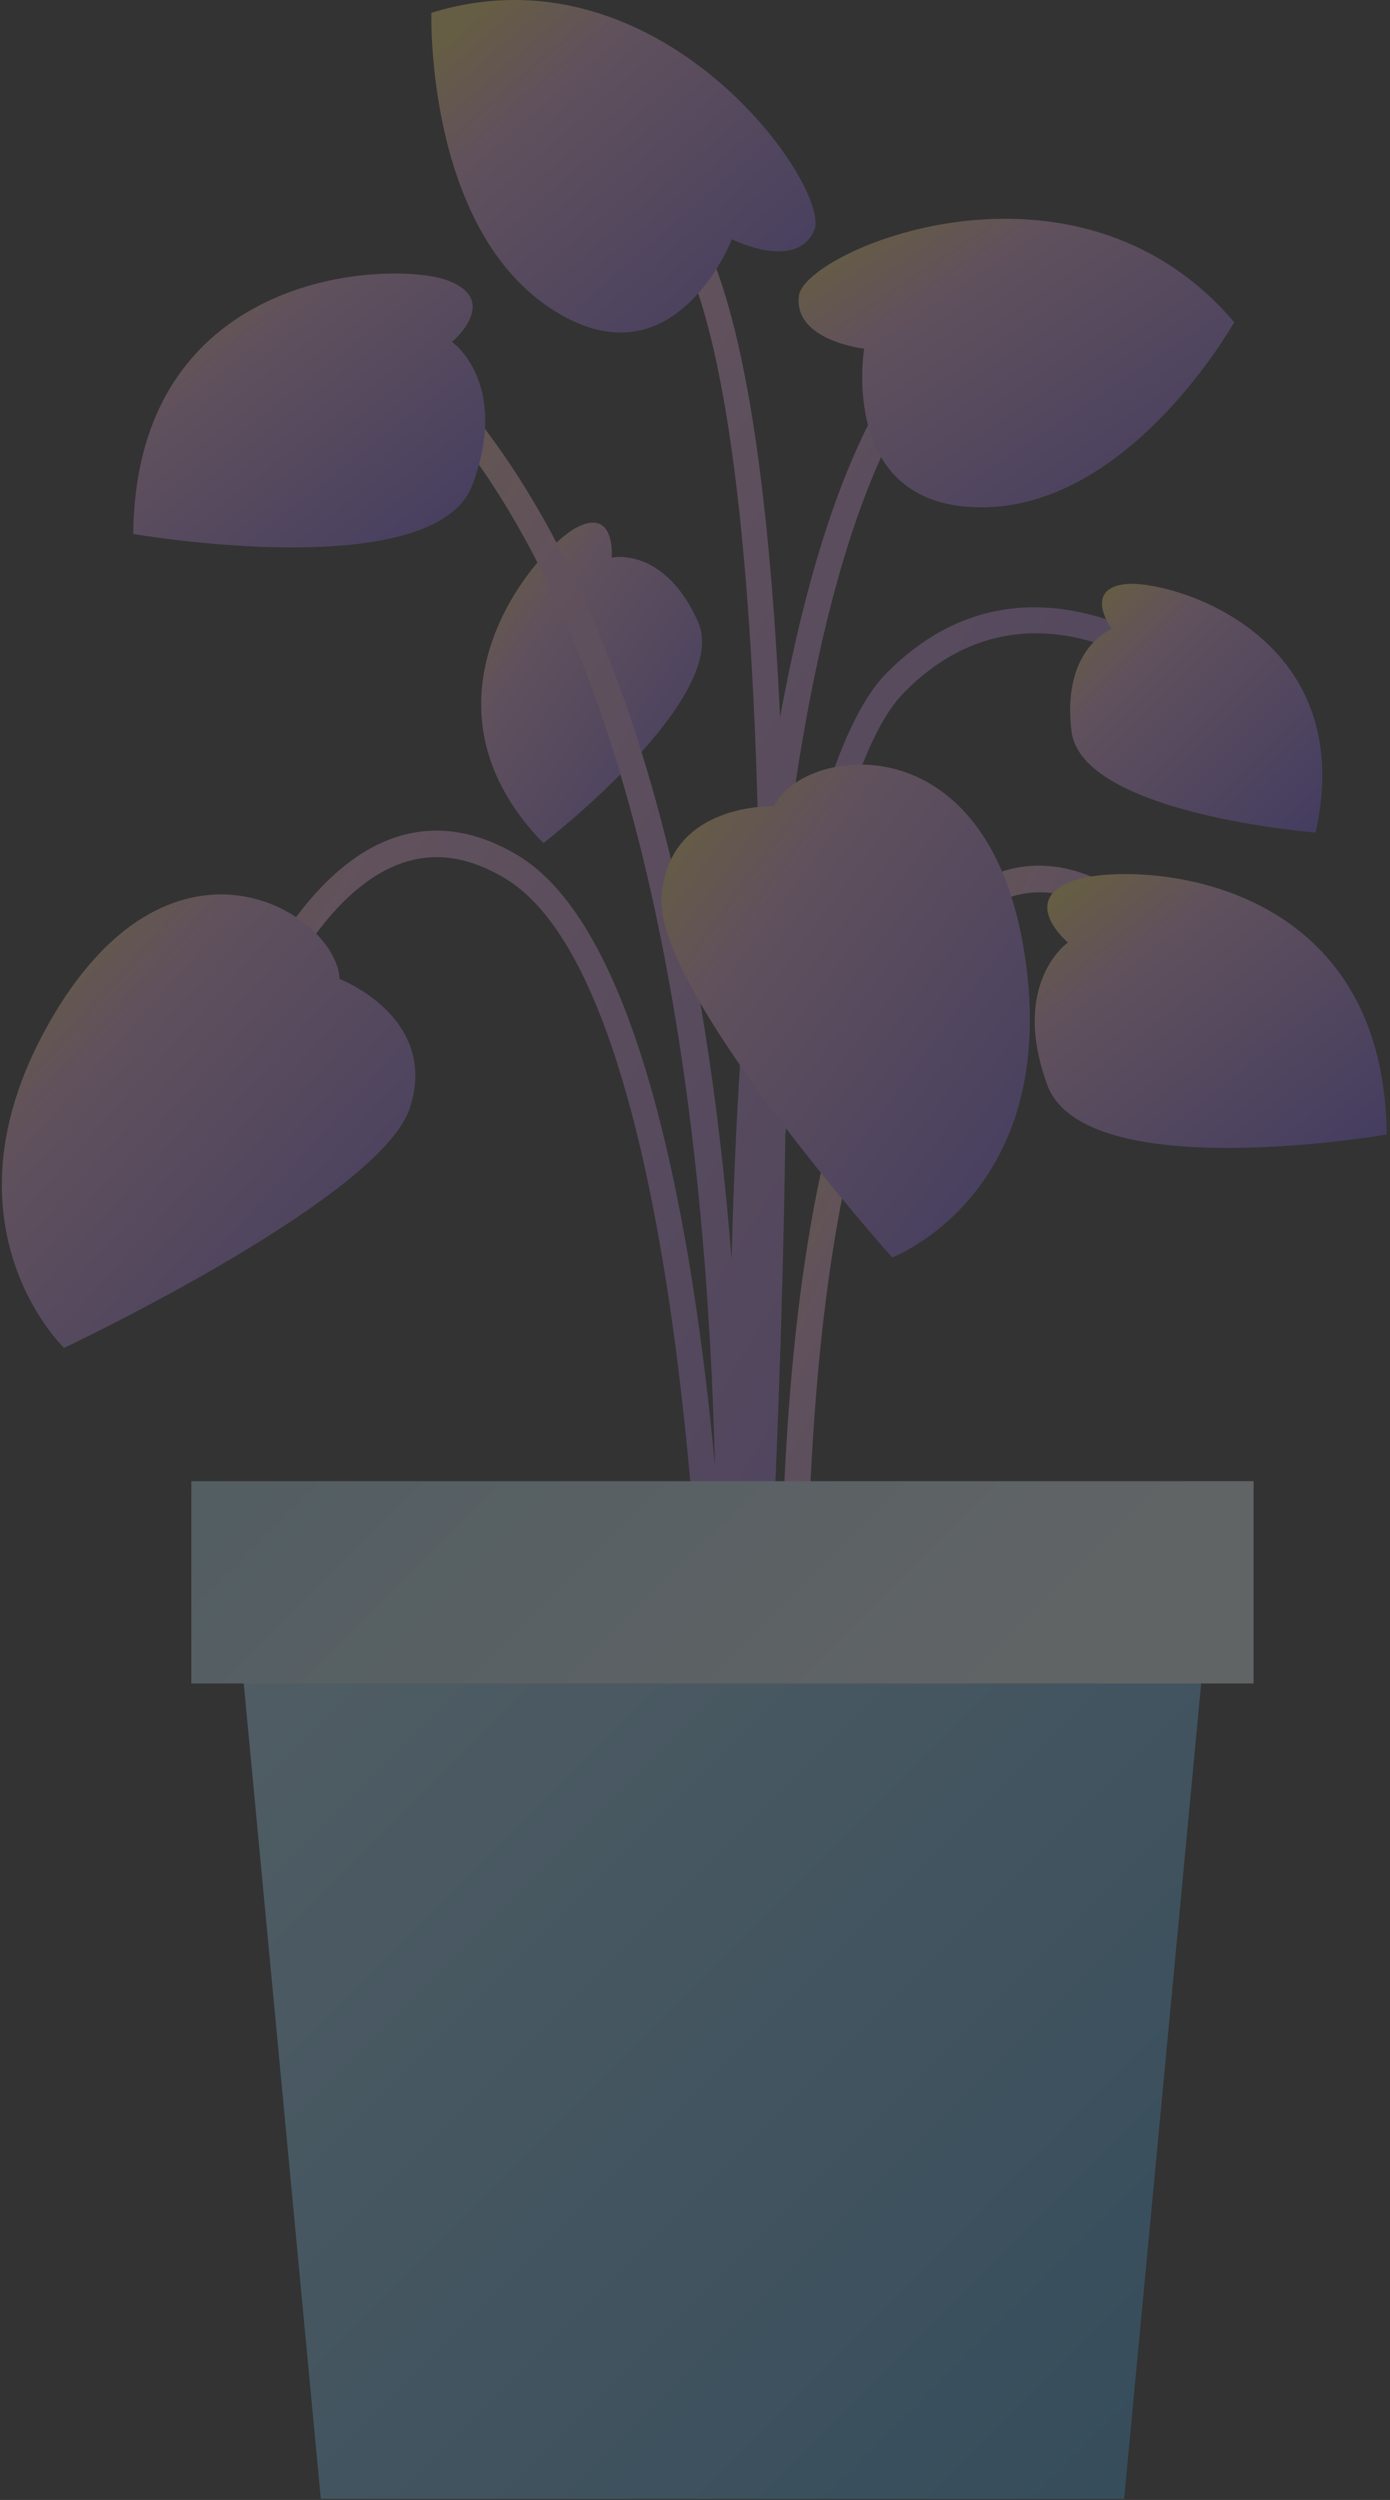 <svg width="247" height="444" viewBox="0 0 247 444" fill="none" xmlns="http://www.w3.org/2000/svg">
<rect x="0" y="0" width="247" height="444" fill="#333333" stroke="none"/>
<g opacity="0.25">
<path d="M108.694 99.041C108.694 99.041 109.461 90.142 102.565 93.63C95.669 97.123 71.642 124.119 96.549 149.744C96.549 149.744 130.067 123.877 124.024 110.408C117.985 96.943 108.694 99.041 108.694 99.041Z" fill="url(#paint0_linear_302_11073)"/>
<path d="M68.237 149.488C75.841 146.227 83.821 147.026 91.969 151.889C113.95 165.009 123.178 218.774 127.053 260.454C125.61 201.15 116.264 119.089 78.93 74.455L82.351 71.355C113.592 108.706 125.773 169.986 130.006 223.718C130.564 200.848 131.943 176.063 134.838 152.456C133.845 101.862 129.63 55.909 118.519 40.261L122.167 37.453C131.966 51.259 136.693 86.303 138.613 127.426C144.211 96.777 153.09 70.631 166.986 57.318L170.057 60.796C153.421 76.733 144.302 113.04 139.452 153.222C139.565 158.921 139.638 164.673 139.674 170.444C144.016 146.931 149.801 127.379 157.499 119.585C183.36 93.397 213.715 119.207 214.02 119.463L211.116 123.097C210.004 122.133 183.573 99.764 160.662 122.974C150.608 133.154 143.93 166.389 139.552 201.448C138.989 243.454 136.984 282.951 135.614 305.944C135.786 309.55 135.913 311.634 135.922 311.833L135.251 311.875C134.752 319.83 134.389 324.934 134.294 326.234L130.283 325.917C130.065 328.814 129.897 330.752 129.838 331.381L125.324 330.922C125.351 330.572 125.973 323.554 126.504 311.998L125.311 312.008C125.301 310.656 123.804 176.338 89.715 155.987C82.75 151.832 76.295 151.133 69.975 153.855C49.999 162.452 39.356 202.247 39.251 202.648L34.873 201.401C35.327 199.676 46.211 158.978 68.237 149.488Z" fill="url(#paint1_linear_302_11073)"/>
<path d="M186.25 153.808C206.067 155.254 221.415 183.176 222.063 184.363L218.107 186.688C217.967 186.419 203.308 159.782 185.928 158.52C178.601 158.033 171.659 162.15 165.24 170.879C138.468 207.285 143.853 310.812 143.912 311.852L139.384 312.121C139.144 307.802 133.845 205.801 161.637 168.01C169.046 157.934 177.367 153.118 186.25 153.808Z" fill="url(#paint2_linear_302_11073)"/>
<path d="M60.338 173.866C60.338 173.866 78.1 180.686 72.819 196.793C67.538 212.895 11.377 239.394 11.377 239.394C11.377 239.394 -12.147 216.936 9.453 180.412C31.057 143.883 59.857 162.343 60.338 173.866Z" fill="url(#paint3_linear_302_11073)"/>
<path d="M137.553 143.21C137.553 143.21 118.639 142.382 117.564 159.364C116.489 176.345 158.536 223.324 158.536 223.324C158.536 223.324 188.547 212.023 182.1 169.648C175.653 127.273 142.253 132.765 137.553 143.21Z" fill="url(#paint4_linear_302_11073)"/>
<path d="M153.564 61.928C153.564 61.928 140.951 60.515 141.968 52.514C142.984 44.512 190.988 23.92 219.312 57.221C219.312 57.221 201.173 89.671 174.959 90.096C148.746 90.522 153.564 61.928 153.564 61.928Z" fill="url(#paint5_linear_302_11073)"/>
<path d="M130.064 42.496C130.064 42.496 141.483 48.248 144.686 40.894C147.885 33.544 117.597 -10.381 76.656 2.276C76.656 2.276 75.572 39.811 97.603 54.609C119.639 69.416 130.064 42.496 130.064 42.496Z" fill="url(#paint6_linear_302_11073)"/>
<path d="M189.767 167.39C189.767 167.39 181.066 160.069 190.457 156.496C199.848 152.923 245.934 153.939 246.41 201.494C246.41 201.494 192.739 210.785 186.097 192.675C179.455 174.559 189.767 167.39 189.767 167.39Z" fill="url(#paint7_linear_302_11073)"/>
<path d="M80.32 60.732C80.32 60.732 89.021 53.411 79.63 49.838C70.239 46.265 24.154 47.281 23.673 94.836C23.673 94.836 77.348 104.133 83.99 86.017C90.632 67.901 80.32 60.732 80.32 60.732Z" fill="url(#paint8_linear_302_11073)"/>
<path d="M197.549 111.724C197.549 111.724 192.35 104.621 199.968 103.742C207.585 102.858 241.729 112.353 233.776 147.861C233.776 147.861 192.182 144.604 190.4 129.854C188.616 115.103 197.549 111.724 197.549 111.724Z" fill="url(#paint9_linear_302_11073)"/>
<path d="M57.016 443.808H199.741L215.139 281.024H41.618L57.016 443.808Z" fill="#346FB6"/>
<path d="M57.016 443.808H199.741L215.139 281.024H41.618L57.016 443.808Z" fill="url(#paint10_linear_302_11073)"/>
<path d="M33.997 263.064H222.757V298.988H33.997V263.064Z" fill="url(#paint11_linear_302_11073)"/>
</g>
<defs>
<linearGradient id="paint0_linear_302_11073" x1="123.038" y1="150.73" x2="75.14" y2="118.168" gradientUnits="userSpaceOnUse">
<stop stop-color="#785BEA"/>
<stop offset="0.776" stop-color="#E9ABD9"/>
<stop offset="1" stop-color="#FEDA7A"/>
</linearGradient>
<linearGradient id="paint1_linear_302_11073" x1="206.192" y1="336.471" x2="-28.654" y2="195.348" gradientUnits="userSpaceOnUse">
<stop stop-color="#785BEA"/>
<stop offset="0.776" stop-color="#E9ABD9"/>
<stop offset="1" stop-color="#FEDA7A"/>
</linearGradient>
<linearGradient id="paint2_linear_302_11073" x1="218.427" y1="314.864" x2="101.345" y2="254.199" gradientUnits="userSpaceOnUse">
<stop stop-color="#785BEA"/>
<stop offset="0.776" stop-color="#E9ABD9"/>
<stop offset="1" stop-color="#FEDA7A"/>
</linearGradient>
<linearGradient id="paint3_linear_302_11073" x1="70.59" y1="240.789" x2="-1.881" y2="175.608" gradientUnits="userSpaceOnUse">
<stop stop-color="#785BEA"/>
<stop offset="0.776" stop-color="#E9ABD9"/>
<stop offset="1" stop-color="#FEDA7A"/>
</linearGradient>
<linearGradient id="paint4_linear_302_11073" x1="180.147" y1="224.839" x2="104.483" y2="169.045" gradientUnits="userSpaceOnUse">
<stop stop-color="#785BEA"/>
<stop offset="0.776" stop-color="#E9ABD9"/>
<stop offset="1" stop-color="#FEDA7A"/>
</linearGradient>
<linearGradient id="paint5_linear_302_11073" x1="215.93" y1="90.989" x2="173.006" y2="27.069" gradientUnits="userSpaceOnUse">
<stop stop-color="#785BEA"/>
<stop offset="0.776" stop-color="#E9ABD9"/>
<stop offset="1" stop-color="#FEDA7A"/>
</linearGradient>
<linearGradient id="paint6_linear_302_11073" x1="141.935" y1="60.078" x2="88.951" y2="-0.311" gradientUnits="userSpaceOnUse">
<stop stop-color="#785BEA"/>
<stop offset="0.776" stop-color="#E9ABD9"/>
<stop offset="1" stop-color="#FEDA7A"/>
</linearGradient>
<linearGradient id="paint7_linear_302_11073" x1="243.677" y1="204.719" x2="200.875" y2="150.456" gradientUnits="userSpaceOnUse">
<stop stop-color="#785BEA"/>
<stop offset="0.776" stop-color="#E9ABD9"/>
<stop offset="1" stop-color="#FEDA7A"/>
</linearGradient>
<linearGradient id="paint8_linear_302_11073" x1="83.487" y1="98.063" x2="40.683" y2="43.797" gradientUnits="userSpaceOnUse">
<stop stop-color="#785BEA"/>
<stop offset="0.776" stop-color="#E9ABD9"/>
<stop offset="1" stop-color="#FEDA7A"/>
</linearGradient>
<linearGradient id="paint9_linear_302_11073" x1="233.011" y1="148.626" x2="193.039" y2="108.653" gradientUnits="userSpaceOnUse">
<stop stop-color="#785BEA"/>
<stop offset="0.776" stop-color="#E9ABD9"/>
<stop offset="1" stop-color="#FEDA7A"/>
</linearGradient>
<linearGradient id="paint10_linear_302_11073" x1="208.605" y1="434.944" x2="48.151" y2="274.491" gradientUnits="userSpaceOnUse">
<stop stop-color="#3F9AD5"/>
<stop offset="1" stop-color="#AEDEF9"/>
</linearGradient>
<linearGradient id="paint11_linear_302_11073" x1="184.548" y1="337.197" x2="72.205" y2="224.856" gradientUnits="userSpaceOnUse">
<stop offset="0.182" stop-color="#ECF7FC"/>
<stop offset="1" stop-color="#B0DEF0"/>
</linearGradient>
</defs>
</svg>
